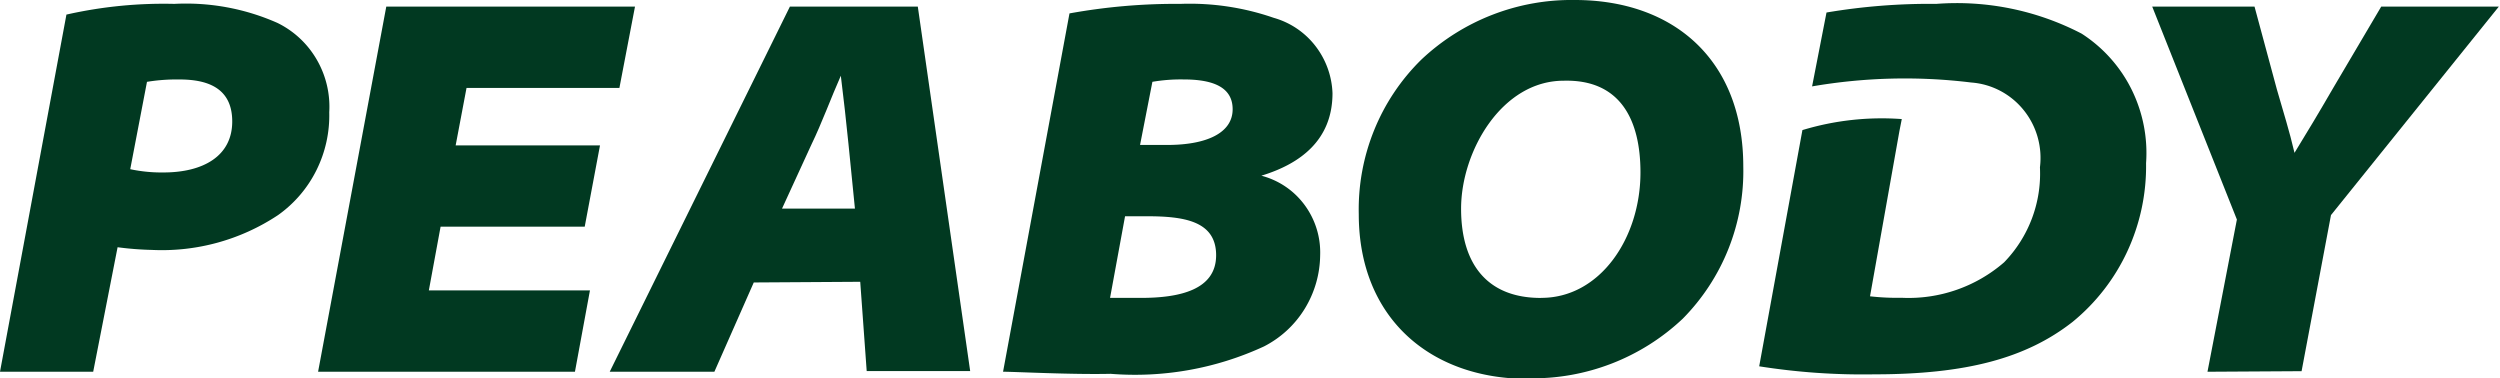 <svg xmlns="http://www.w3.org/2000/svg" xmlns:xlink="http://www.w3.org/1999/xlink" width="140" height="21.184" viewBox="0 0 140 21.184">
  <defs>
    <clipPath id="clip-path">
      <rect id="Rectangle_67" data-name="Rectangle 67" width="140" height="21.184" fill="#013921"/>
    </clipPath>
  </defs>
  <g id="peabody" clip-path="url(#clip-path)">
    <path id="Path_21" data-name="Path 21" d="M118.828,4.635a4.142,4.142,0,0,1,1.624.463,4.185,4.185,0,0,1,1.311,1.075,4.244,4.244,0,0,1,.786,1.512,4.291,4.291,0,0,1,.132,1.7,7.129,7.129,0,0,1-2.008,5.321,8.164,8.164,0,0,1-5.729,1.985,13.481,13.481,0,0,1-1.779-.083l1.647-9.258.132-.667a15.333,15.333,0,0,0-5.565.617l-2.42,13.228a37.09,37.09,0,0,0,6.436.45c5.153,0,8.511-.9,11.113-2.936a11.169,11.169,0,0,0,3.072-3.964,11.326,11.326,0,0,0,1.044-4.927,8.015,8.015,0,0,0-.815-4.132A7.883,7.883,0,0,0,125.017,1.9,15.139,15.139,0,0,0,116.885.232a34.7,34.7,0,0,0-6.157.484l-.807,4.137A30.568,30.568,0,0,1,118.828,4.635Z" transform="translate(-8.444 -0.015)" fill="#013921"/>
    <path id="Path_22" data-name="Path 22" d="M51.1,15.811l.362,5h5.795L54.324.4H47.162L37.071,20.849h5.861l2.206-5Zm-4.379-4.1,1.646-3.586c.576-1.184,1.119-2.669,1.646-3.853.148,1.184.313,2.669.428,3.82l.362,3.62Z" transform="translate(-2.927 -0.031)" fill="#013921"/>
    <path id="Path_23" data-name="Path 23" d="M67.818,12.128h1.2c2.074,0,3.9.25,3.9,2.185S70.88,16.7,68.707,16.7H66.978Zm-6.832,8.707c.675,0,3.836.167,6.025.117A17.2,17.2,0,0,0,75.6,19.417a5.741,5.741,0,0,0,2.278-2.106,5.844,5.844,0,0,0,.866-3,4.477,4.477,0,0,0-.872-2.815,4.376,4.376,0,0,0-2.421-1.639c2.19-.667,3.984-2,3.984-4.621a4.591,4.591,0,0,0-.966-2.655,4.491,4.491,0,0,0-2.327-1.565A14.362,14.362,0,0,0,70.929.235a33.336,33.336,0,0,0-6.223.534ZM69.349,4.6a9.393,9.393,0,0,1,1.745-.133c1.465,0,2.749.334,2.749,1.668s-1.465,2-3.655,2H68.658Z" transform="translate(-4.815 -0.018)" fill="#013921"/>
    <path id="Path_24" data-name="Path 24" d="M0,20.834H5.219l1.366-6.972a17.436,17.436,0,0,0,1.91.15,11.754,11.754,0,0,0,7.079-1.952,6.781,6.781,0,0,0,2.147-2.512,6.88,6.88,0,0,0,.717-3.243,5.258,5.258,0,0,0-.7-2.949,5.163,5.163,0,0,0-2.2-2.055A12.645,12.645,0,0,0,9.762.234a24.709,24.709,0,0,0-6.042.6ZM8.231,4.6a10.271,10.271,0,0,1,1.811-.133c1.465,0,2.963.4,2.963,2.352S11.359,9.675,9.153,9.675a8.418,8.418,0,0,1-1.86-.183Z" transform="translate(0 -0.017)" fill="#013921"/>
    <path id="Path_25" data-name="Path 25" d="M34.271,12.725H26.2l-.658,3.57h9.022l-.84,4.554H19.34L23.159.4H37.087l-.873,4.554H27.653l-.609,3.219h8.083Z" transform="translate(-1.527 -0.031)" fill="#013921"/>
    <path id="Path_26" data-name="Path 26" d="M92.129,21.184a12.239,12.239,0,0,0,8.626-3.336,11.751,11.751,0,0,0,3.391-8.524c0-5.988-3.918-9.324-9.433-9.324A12.257,12.257,0,0,0,86.12,3.336a11.685,11.685,0,0,0-2.647,3.957,11.811,11.811,0,0,0-.86,4.7c0,5.821,4.017,9.224,9.466,9.224Zm.675-4.5c-2.914,0-4.461-1.8-4.461-5S90.614,4.52,94.088,4.52c3.144-.083,4.3,2.152,4.3,5.138,0,3.686-2.272,7.022-5.548,7.022Z" transform="translate(-6.522 0)" fill="#013921"/>
    <path id="Path_27" data-name="Path 27" d="M133.95,20.849l1.647-8.524L130.855.4h5.729l1.252,4.637c.4,1.4.691,2.285.987,3.553.725-1.184,1.35-2.219,2.189-3.67L143.68.4h6.586l-9.4,11.676-1.646,8.741Z" transform="translate(-10.331 -0.031)" fill="#013921"/>
  </g>
</svg>
